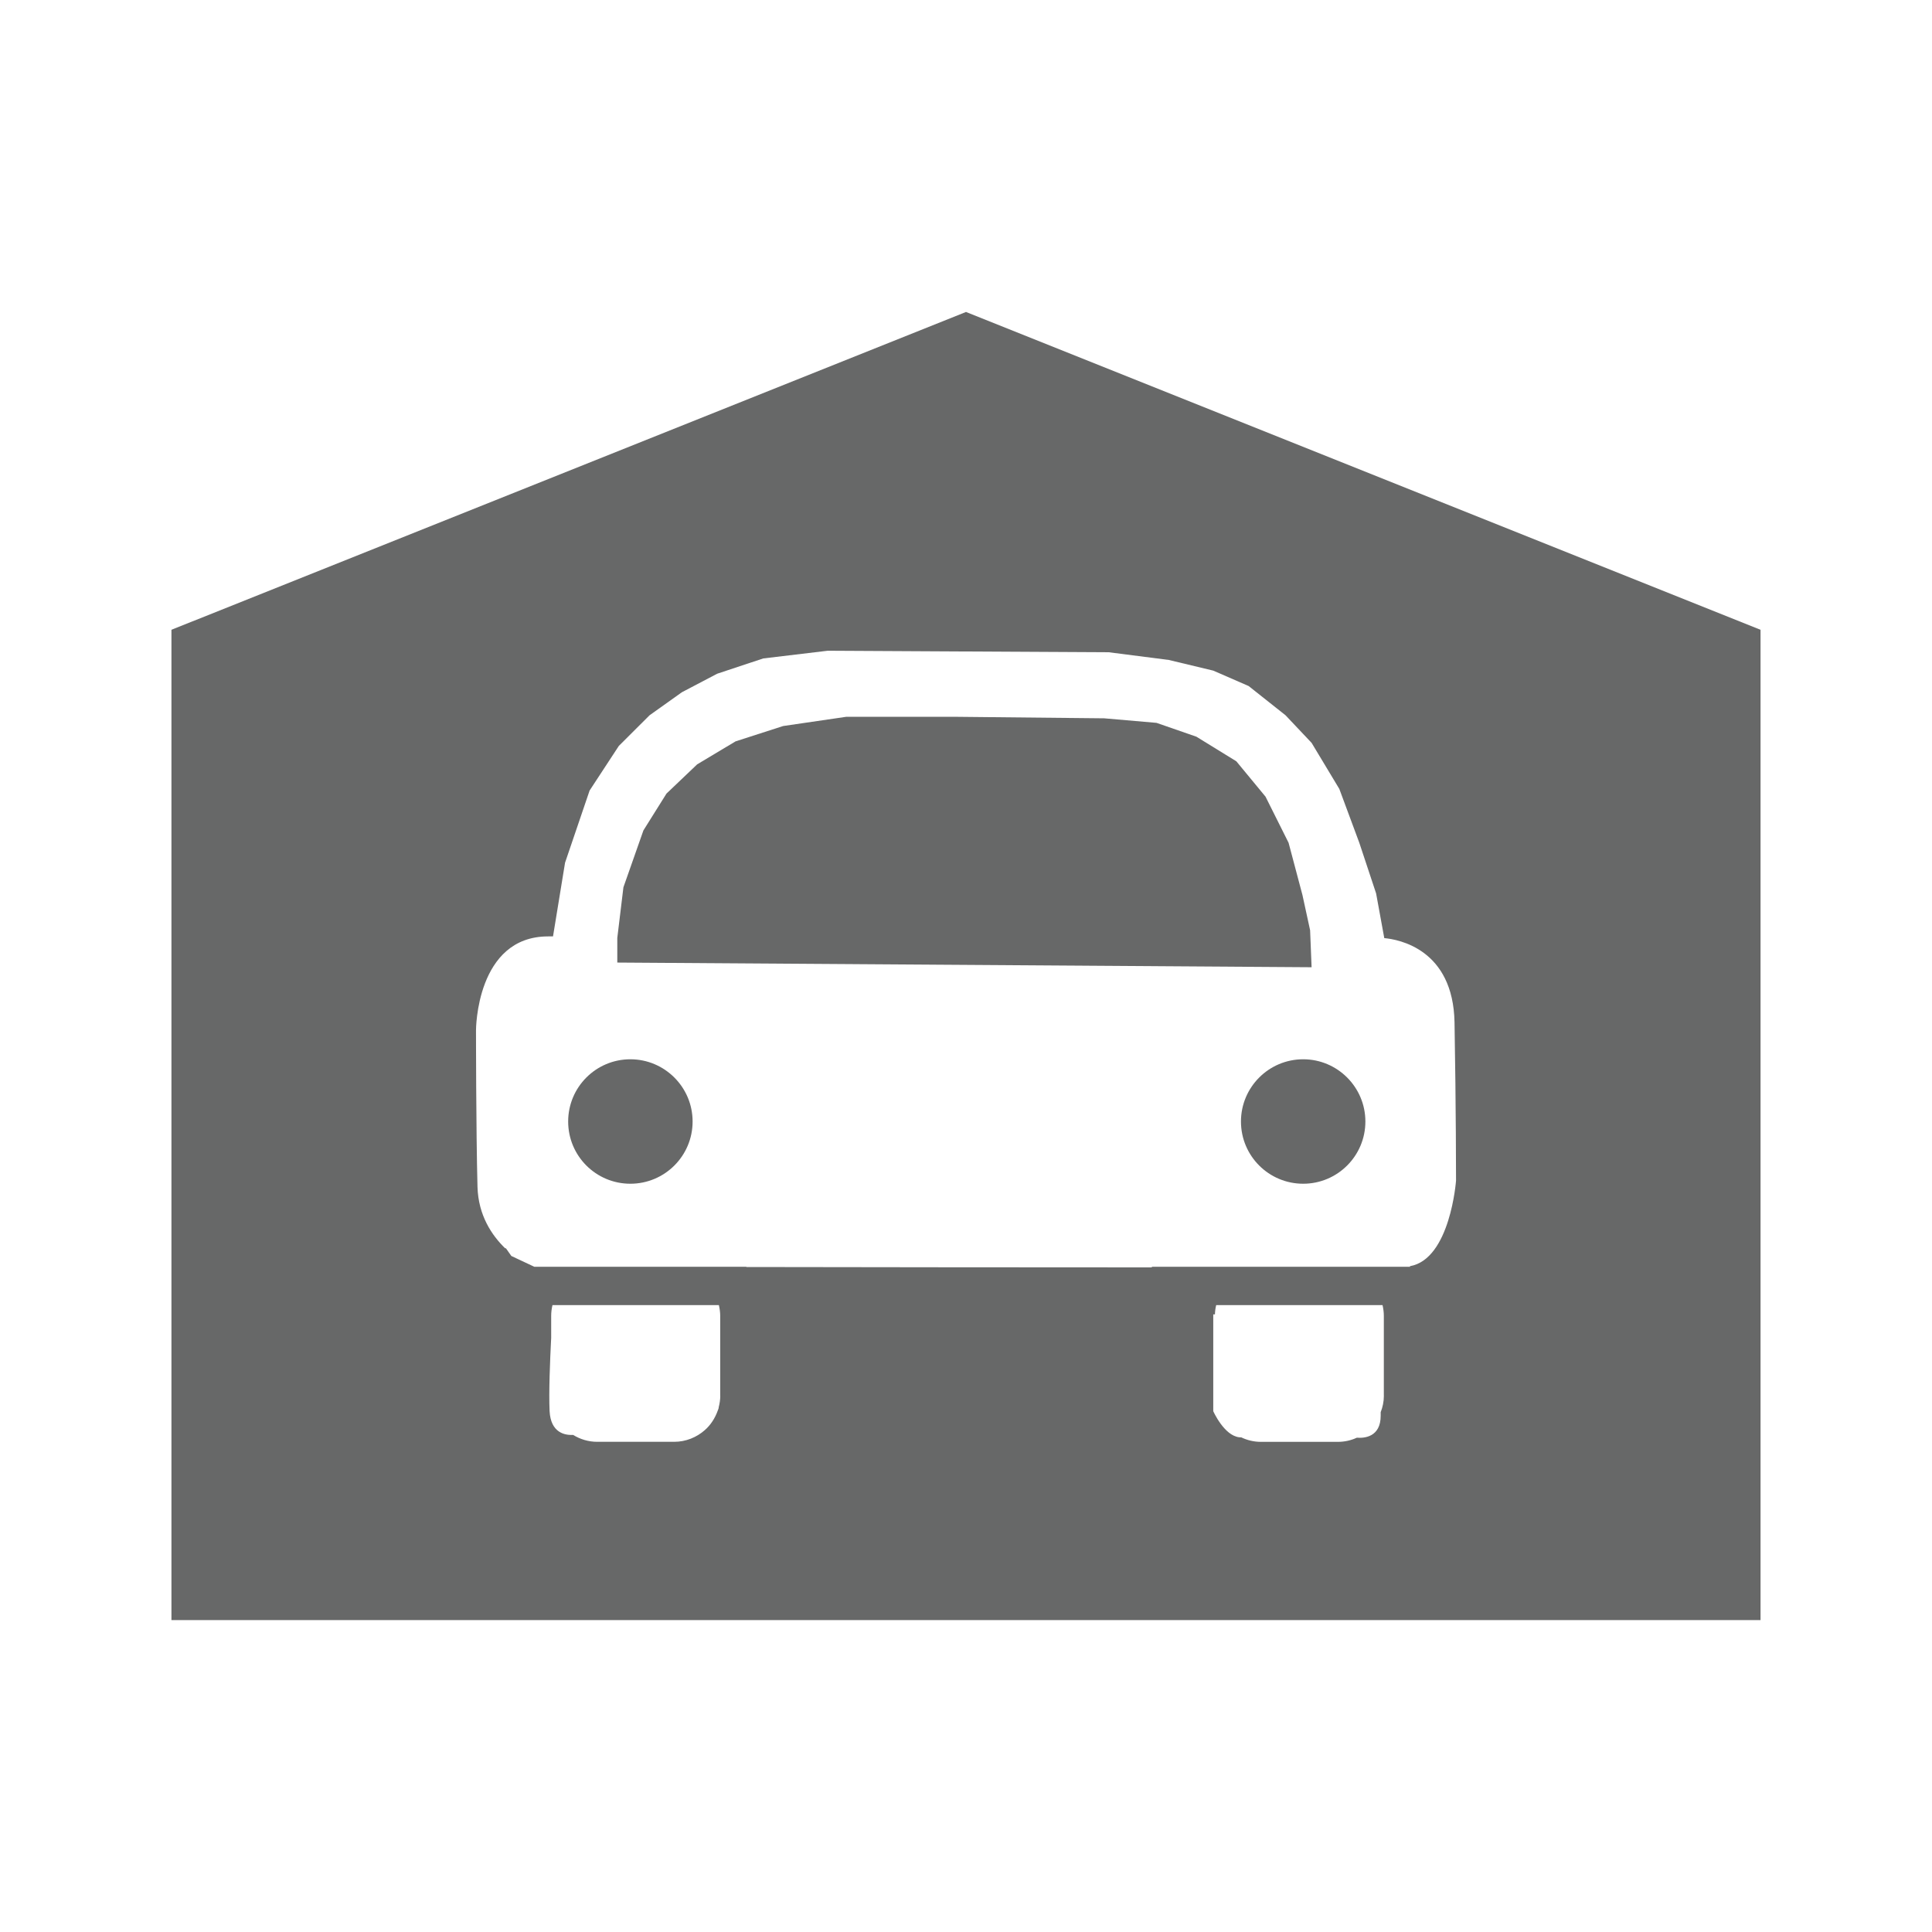 <?xml version="1.0" encoding="utf-8"?>
<!-- Generator: Adobe Illustrator 15.1.0, SVG Export Plug-In . SVG Version: 6.00 Build 0)  -->
<!DOCTYPE svg PUBLIC "-//W3C//DTD SVG 1.1//EN" "http://www.w3.org/Graphics/SVG/1.1/DTD/svg11.dtd">
<svg version="1.1" id="Layer_1" xmlns="http://www.w3.org/2000/svg" xmlns:xlink="http://www.w3.org/1999/xlink" x="0px" y="0px"
	 width="100px" height="100px" viewBox="0 0 100 100" enable-background="new 0 0 100 100" xml:space="preserve">
<g>
	<path fill="#676868" d="M50,16.147L8.874,32.597v51.259h82.251V32.597L50,16.147z M37.281,72.24c0,0.215-0.033,0.414-0.083,0.607
		v0.031c0,0-0.03,0.109-0.099,0.268c-0.039,0.1-0.089,0.193-0.142,0.289c-0.095,0.166-0.223,0.344-0.378,0.496
		c-0.031,0.031-0.067,0.057-0.096,0.09c-0.424,0.375-0.98,0.607-1.593,0.607h-3.974c-0.462,0-0.887-0.133-1.25-0.357
		c-0.424,0.023-1.159-0.104-1.219-1.23c-0.045-0.953,0.021-2.611,0.082-3.797v-1.137c0-0.188,0.024-0.375,0.067-0.555h8.613
		c0.041,0.18,0.069,0.367,0.069,0.555V72.24z M71.629,72.24c0,0.303-0.061,0.592-0.165,0.854c0,0.062,0,0.127,0,0.184
		c0,1.109-0.853,1.168-1.235,1.137c-0.304,0.141-0.635,0.215-0.985,0.215h-3.979c-0.363,0-0.708-0.084-1.016-0.232
		c-0.036-0.004-0.069-0.004-0.097-0.004c-0.793-0.08-1.354-1.352-1.354-1.352v-5.01h0.087c0.004-0.164,0.026-0.326,0.065-0.479h8.61
		c0.041,0.18,0.067,0.367,0.067,0.555V72.24z M72.979,65.537v0.031h-13.36V65.6c-6.779,0-14.875-0.01-20.987-0.02v-0.012H27.657
		l-1.19-0.559l-0.281-0.398h-0.04c-0.688-0.668-1.389-1.703-1.431-3.178c-0.077-2.945-0.077-8.113-0.077-8.113s0-4.852,3.733-4.852
		c0.072,0,0.158,0,0.253,0l0.623-3.814l1.271-3.736l1.511-2.307l1.592-1.588l1.673-1.192l1.827-0.959l2.383-0.791l3.34-0.399
		l14.549,0.079l3.102,0.398l2.305,0.553l1.829,0.797l1.909,1.513l1.351,1.43l1.434,2.383l1.034,2.787l0.87,2.621l0.423,2.314
		c0.748,0.068,3.566,0.572,3.636,4.363c0.078,4.373,0.078,8.189,0.078,8.189S75.068,65.176,72.979,65.537z"/>
	<path fill="#676868" d="M32.627,54.828c-1.781,0-3.219,1.445-3.219,3.221c0,1.781,1.438,3.221,3.219,3.221
		c1.777,0,3.222-1.439,3.222-3.221C35.849,56.273,34.404,54.828,32.627,54.828z"/>
	<polygon fill="#676868" points="67.811,48.15 67.414,46.324 66.697,43.623 65.503,41.234 63.992,39.404 61.925,38.131 
		59.861,37.415 57.154,37.18 49.521,37.102 43.797,37.102 40.536,37.579 38.073,38.373 36.086,39.562 34.497,41.076 33.303,42.982 
		32.268,45.926 31.951,48.549 31.951,49.822 67.888,50.064 	"/>
	<path fill="#676868" d="M67.453,54.828c-1.779,0-3.221,1.445-3.221,3.221c0,1.781,1.441,3.221,3.221,3.221
		c1.774,0,3.219-1.439,3.219-3.221C70.672,56.273,69.228,54.828,67.453,54.828z"/>
</g>
</svg>
